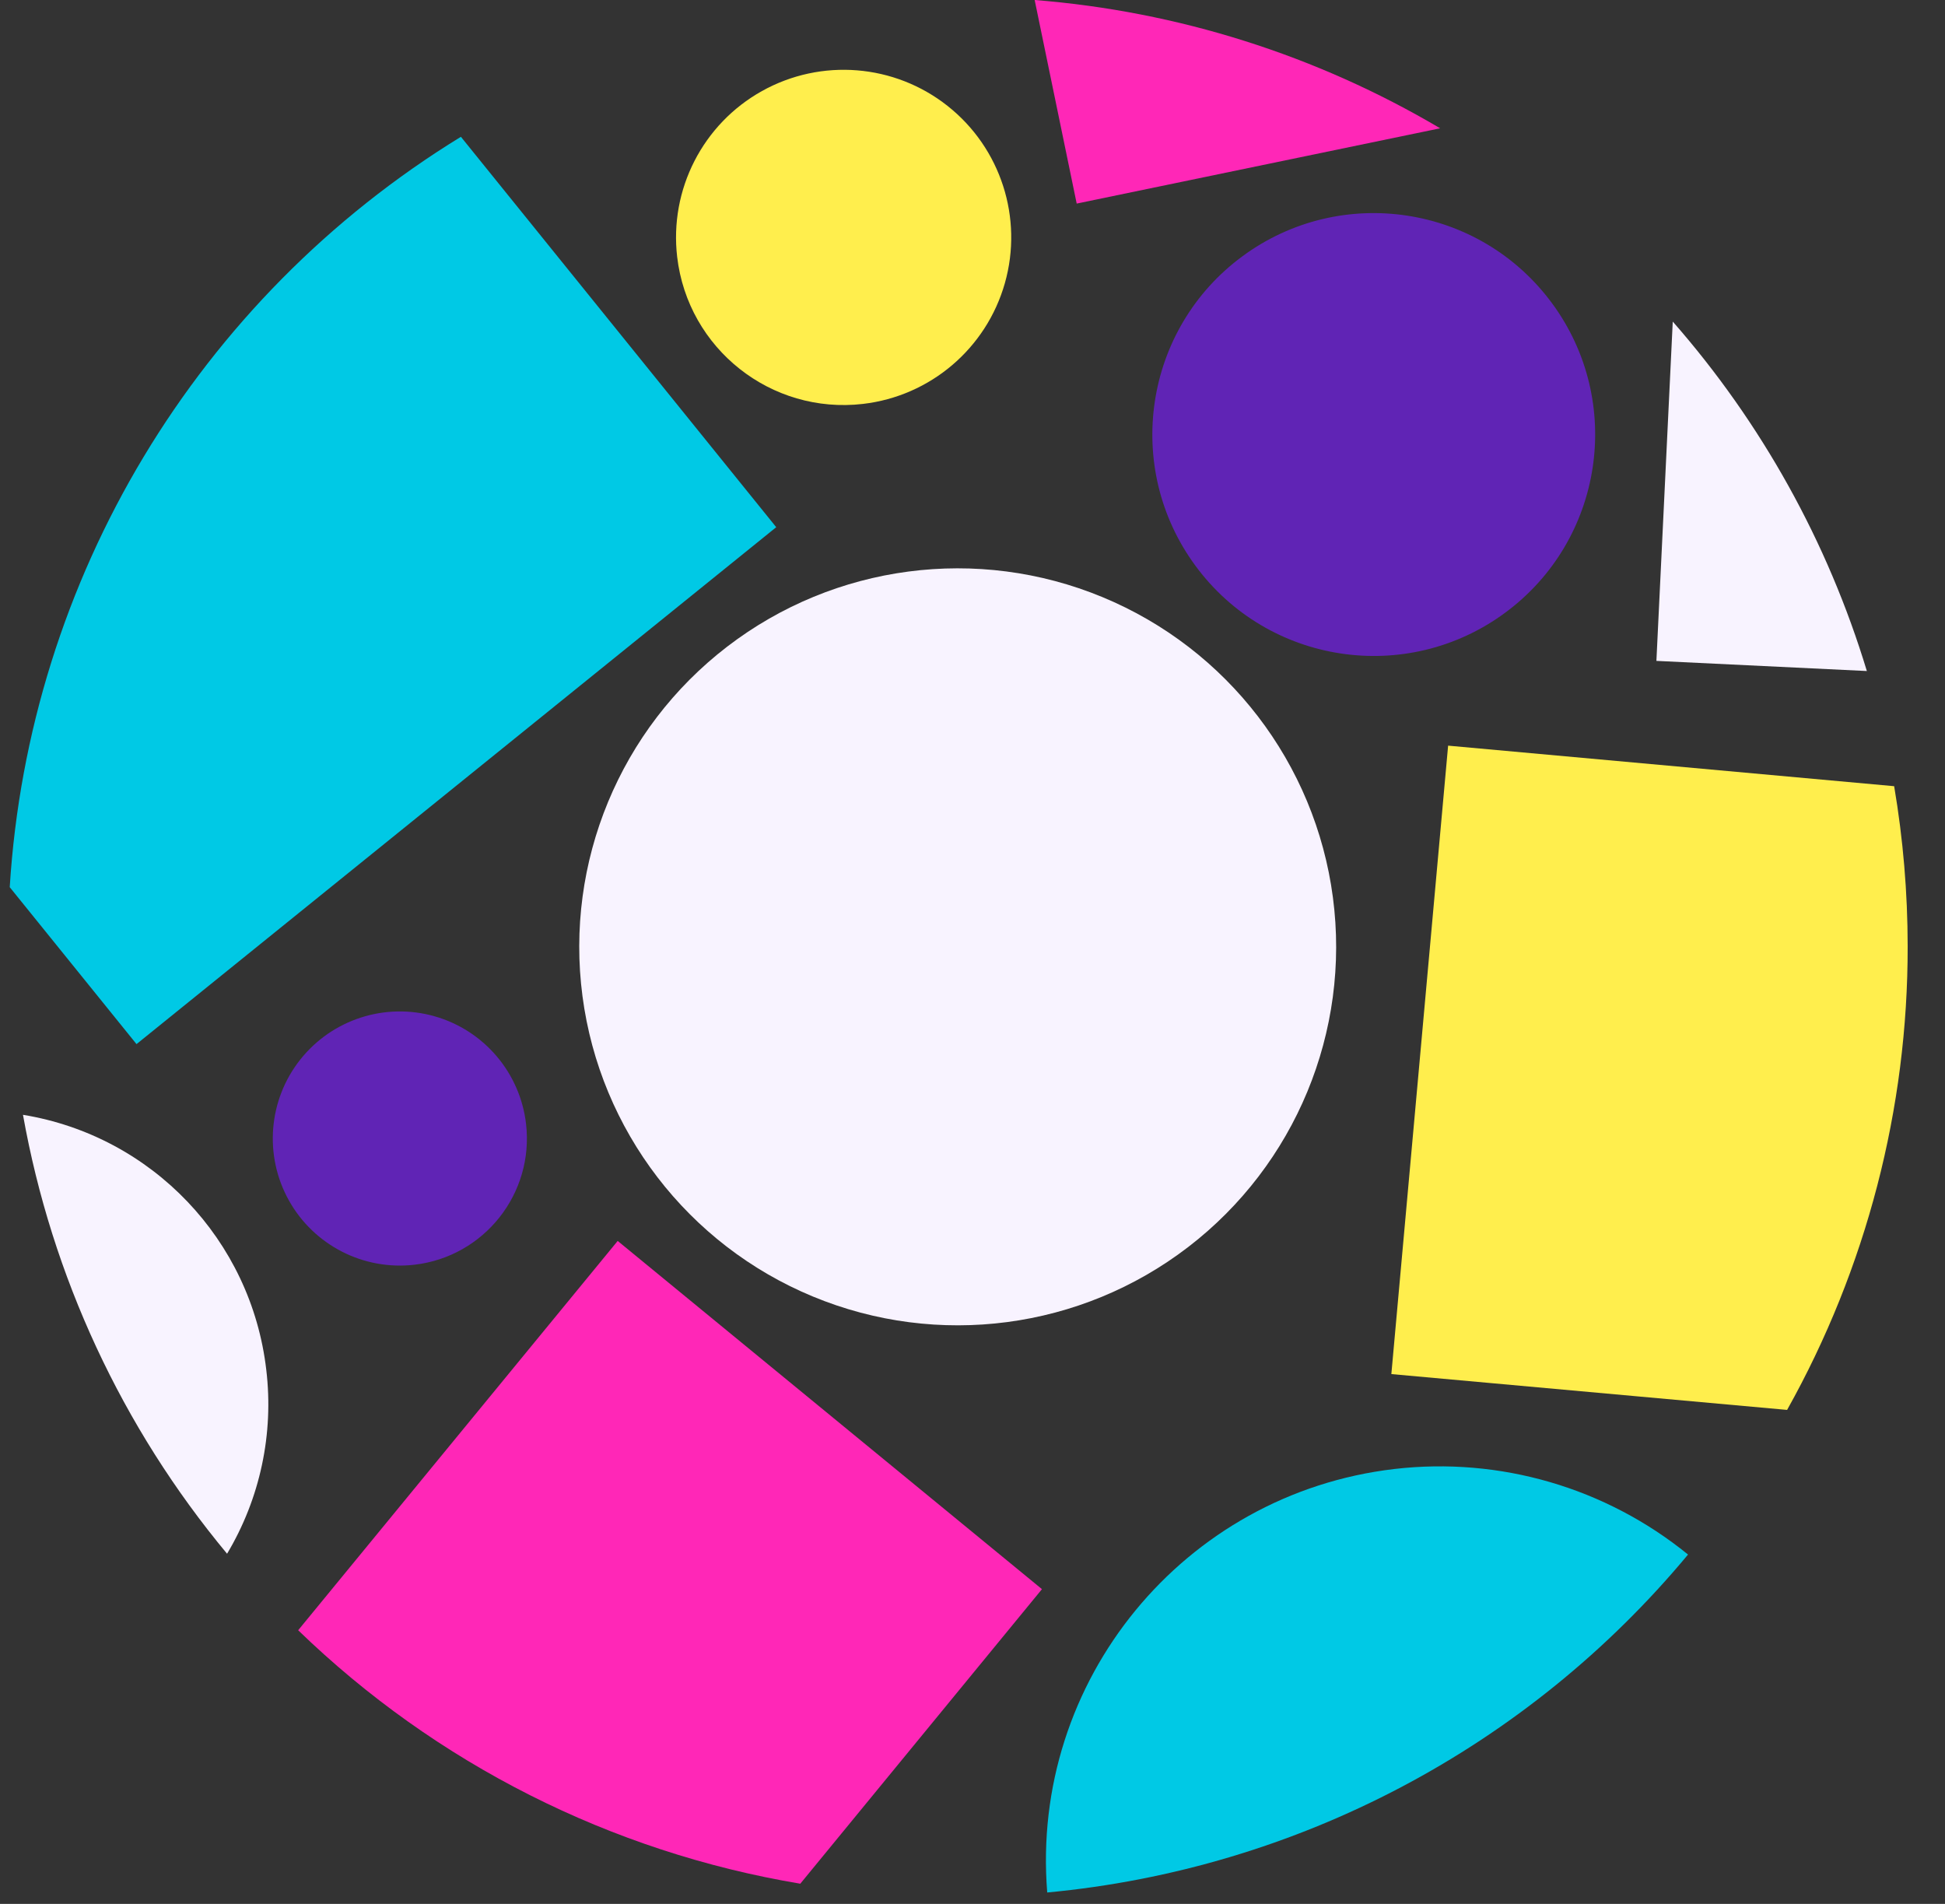 <svg xmlns:xlink="http://www.w3.org/1999/xlink" xmlns="http://www.w3.org/2000/svg" version="1.1" viewBox="0 0 143.902 140.843" style="max-height: 500px" width="143.902" height="140.843">
    
    <rect x="0" y="0" width="143.902" height="140.843" fill="#333333" stroke="none"/>
    
    <title>Group</title>
    <desc>Created with Sketch.</desc>
    <defs/>
    <g fill-rule="evenodd" fill="none" stroke-width="1" stroke="none" id="Page-1">
        <g id="Group">
            <path fill="#00C9E5" id="Shape" d="M103.17,108.67 C87.568,110.493 76.211,124.343 77.48,140 C95.969,138.27 113.019,129.28 124.89,115 C118.8,110.048 110.967,107.765 103.17,108.67 L103.17,108.67 Z"/>
            <path fill="#F8F3FF" id="Shape" d="M19.7,101.33 C18.585,91.729 11.239,84.031 1.7,82.47 C3.833,94.419 9.037,105.609 16.8,114.94 C19.246,110.849 20.266,106.063 19.7,101.33 L19.7,101.33 Z"/>
            <path fill="#FF27B7" id="Shape" d="M45.7,91.8 L22.06,120.6 C32.256,130.471 45.212,137.01 59.21,139.35 L77.09,117.56 L45.7,91.8 Z"/>
            <path fill="#FFEE4D" id="Shape" d="M102.94,101.65 L132.22,104.3 C138.086,93.821 141.158,82.009 141.14,70 C141.138,66.032 140.804,62.072 140.14,58.16 L107.14,55.16 L102.94,101.65 Z"/>
            <path fill="#FF27B7" id="Shape" d="M106.55,9.49 C97.404,4.083 87.142,0.837 76.55,-2.13162821e-14 L79.66,15.06 L106.55,9.49 Z"/>
            <path fill="#F8F3FF" id="Shape" d="M138.12,49.64 C135.229,40.099 130.333,31.286 123.76,23.79 L122.55,48.89 L138.12,49.64 Z"/>
            <path fill="#00C9E5" id="Shape" d="M57.43,39 L34.1,10.12 C14.594,22.08 2.138,42.793 0.72,65.63 L10.1,77.24 L57.43,39 Z"/>
            <circle r="28" cy="70.043" cx="70.856" transform="translate(70.856, 70.043) rotate(-67.5) translate(-70.856, -70.043)" fill="#F8F3FF" id="Oval"/>
            <circle r="16.38" cy="32.145" cx="101.638" transform="translate(101.638, 32.145) rotate(-36.36) translate(-101.638, -32.145)" fill="#6024B5" id="Oval"/>
            <path fill="#FFEE4D" id="Shape" d="M50.1,19 C49.519,14.018 51.996,9.177 56.376,6.734 C60.757,4.291 66.178,4.727 70.111,7.839 C74.044,10.951 75.715,16.127 74.345,20.951 C72.974,25.776 68.832,29.3 63.85,29.88 C57.049,30.672 50.893,25.801 50.1,19 L50.1,19 Z"/>
            <path fill="#6024B5" id="Shape" d="M30.67,93.56 C26.893,94 23.223,92.121 21.372,88.8 C19.521,85.479 19.853,81.369 22.213,78.388 C24.573,75.407 28.497,74.141 32.154,75.182 C35.811,76.222 38.482,79.363 38.92,83.14 C39.518,88.295 35.825,92.96 30.67,93.56 L30.67,93.56 Z"/>
            <path fill="#F8F3FF" id="Shape" d="M249.13,96.31 L233.06,96.31 L233.06,43.76 L248.6,43.76 L248.6,49.76 C251.46,44.76 257.91,42.36 263.3,42.36 C276.52,42.36 282.44,51.77 282.44,63.29 L282.44,96.29 L266.37,96.29 L266.37,66.07 C266.37,60.89 263.62,56.98 257.8,56.98 C252.51,56.98 249.13,60.89 249.13,66.18 L249.13,96.31 Z"/>
            <path fill="#F8F3FF" id="Shape" d="M296,96.31 L296,43.76 L312,43.76 L312,96.31 L296,96.31 Z"/>
            <path fill="#F8F3FF" id="Shape" d="M359.51,59.62 C357.843,59.247 356.138,59.069 354.43,59.09 C347.98,59.09 342.17,62.9 342.17,73.37 L342.17,96.31 L326.1,96.31 L326.1,43.76 L341.64,43.76 L341.64,50.85 C344.39,44.93 351.05,43.23 355.28,43.23 C356.707,43.219 358.13,43.397 359.51,43.76 L359.51,59.62 Z"/>
            <path fill="#F8F3FF" id="Shape" d="M197.28,42 C185.955,42 175.745,48.822 171.411,59.285 C167.078,69.748 169.473,81.791 177.481,89.799 C185.489,97.807 197.532,100.202 207.995,95.869 C218.458,91.535 225.28,81.325 225.28,70 C225.28,54.536 212.744,42 197.28,42 L197.28,42 Z M197.28,83 C190.1,83 184.28,77.18 184.28,70 C184.28,62.82 190.1,57 197.28,57 C204.46,57 210.28,62.82 210.28,70 C210.28,77.18 204.46,83 197.28,83 L197.28,83 Z"/>
            <path fill="#F8F3FF" id="Shape" d="M393.28,42 C377.816,42 365.28,54.536 365.28,70 C365.28,85.464 377.816,98 393.28,98 C408.744,98 421.28,85.464 421.28,70 C421.28,54.536 408.744,42 393.28,42 L393.28,42 Z M393.28,83 C386.1,83 380.28,77.18 380.28,70 C380.28,62.82 386.1,57 393.28,57 C400.46,57 406.28,62.82 406.28,70 C406.28,77.18 400.46,83 393.28,83 L393.28,83 Z"/>
        </g>
    </g>
</svg>
